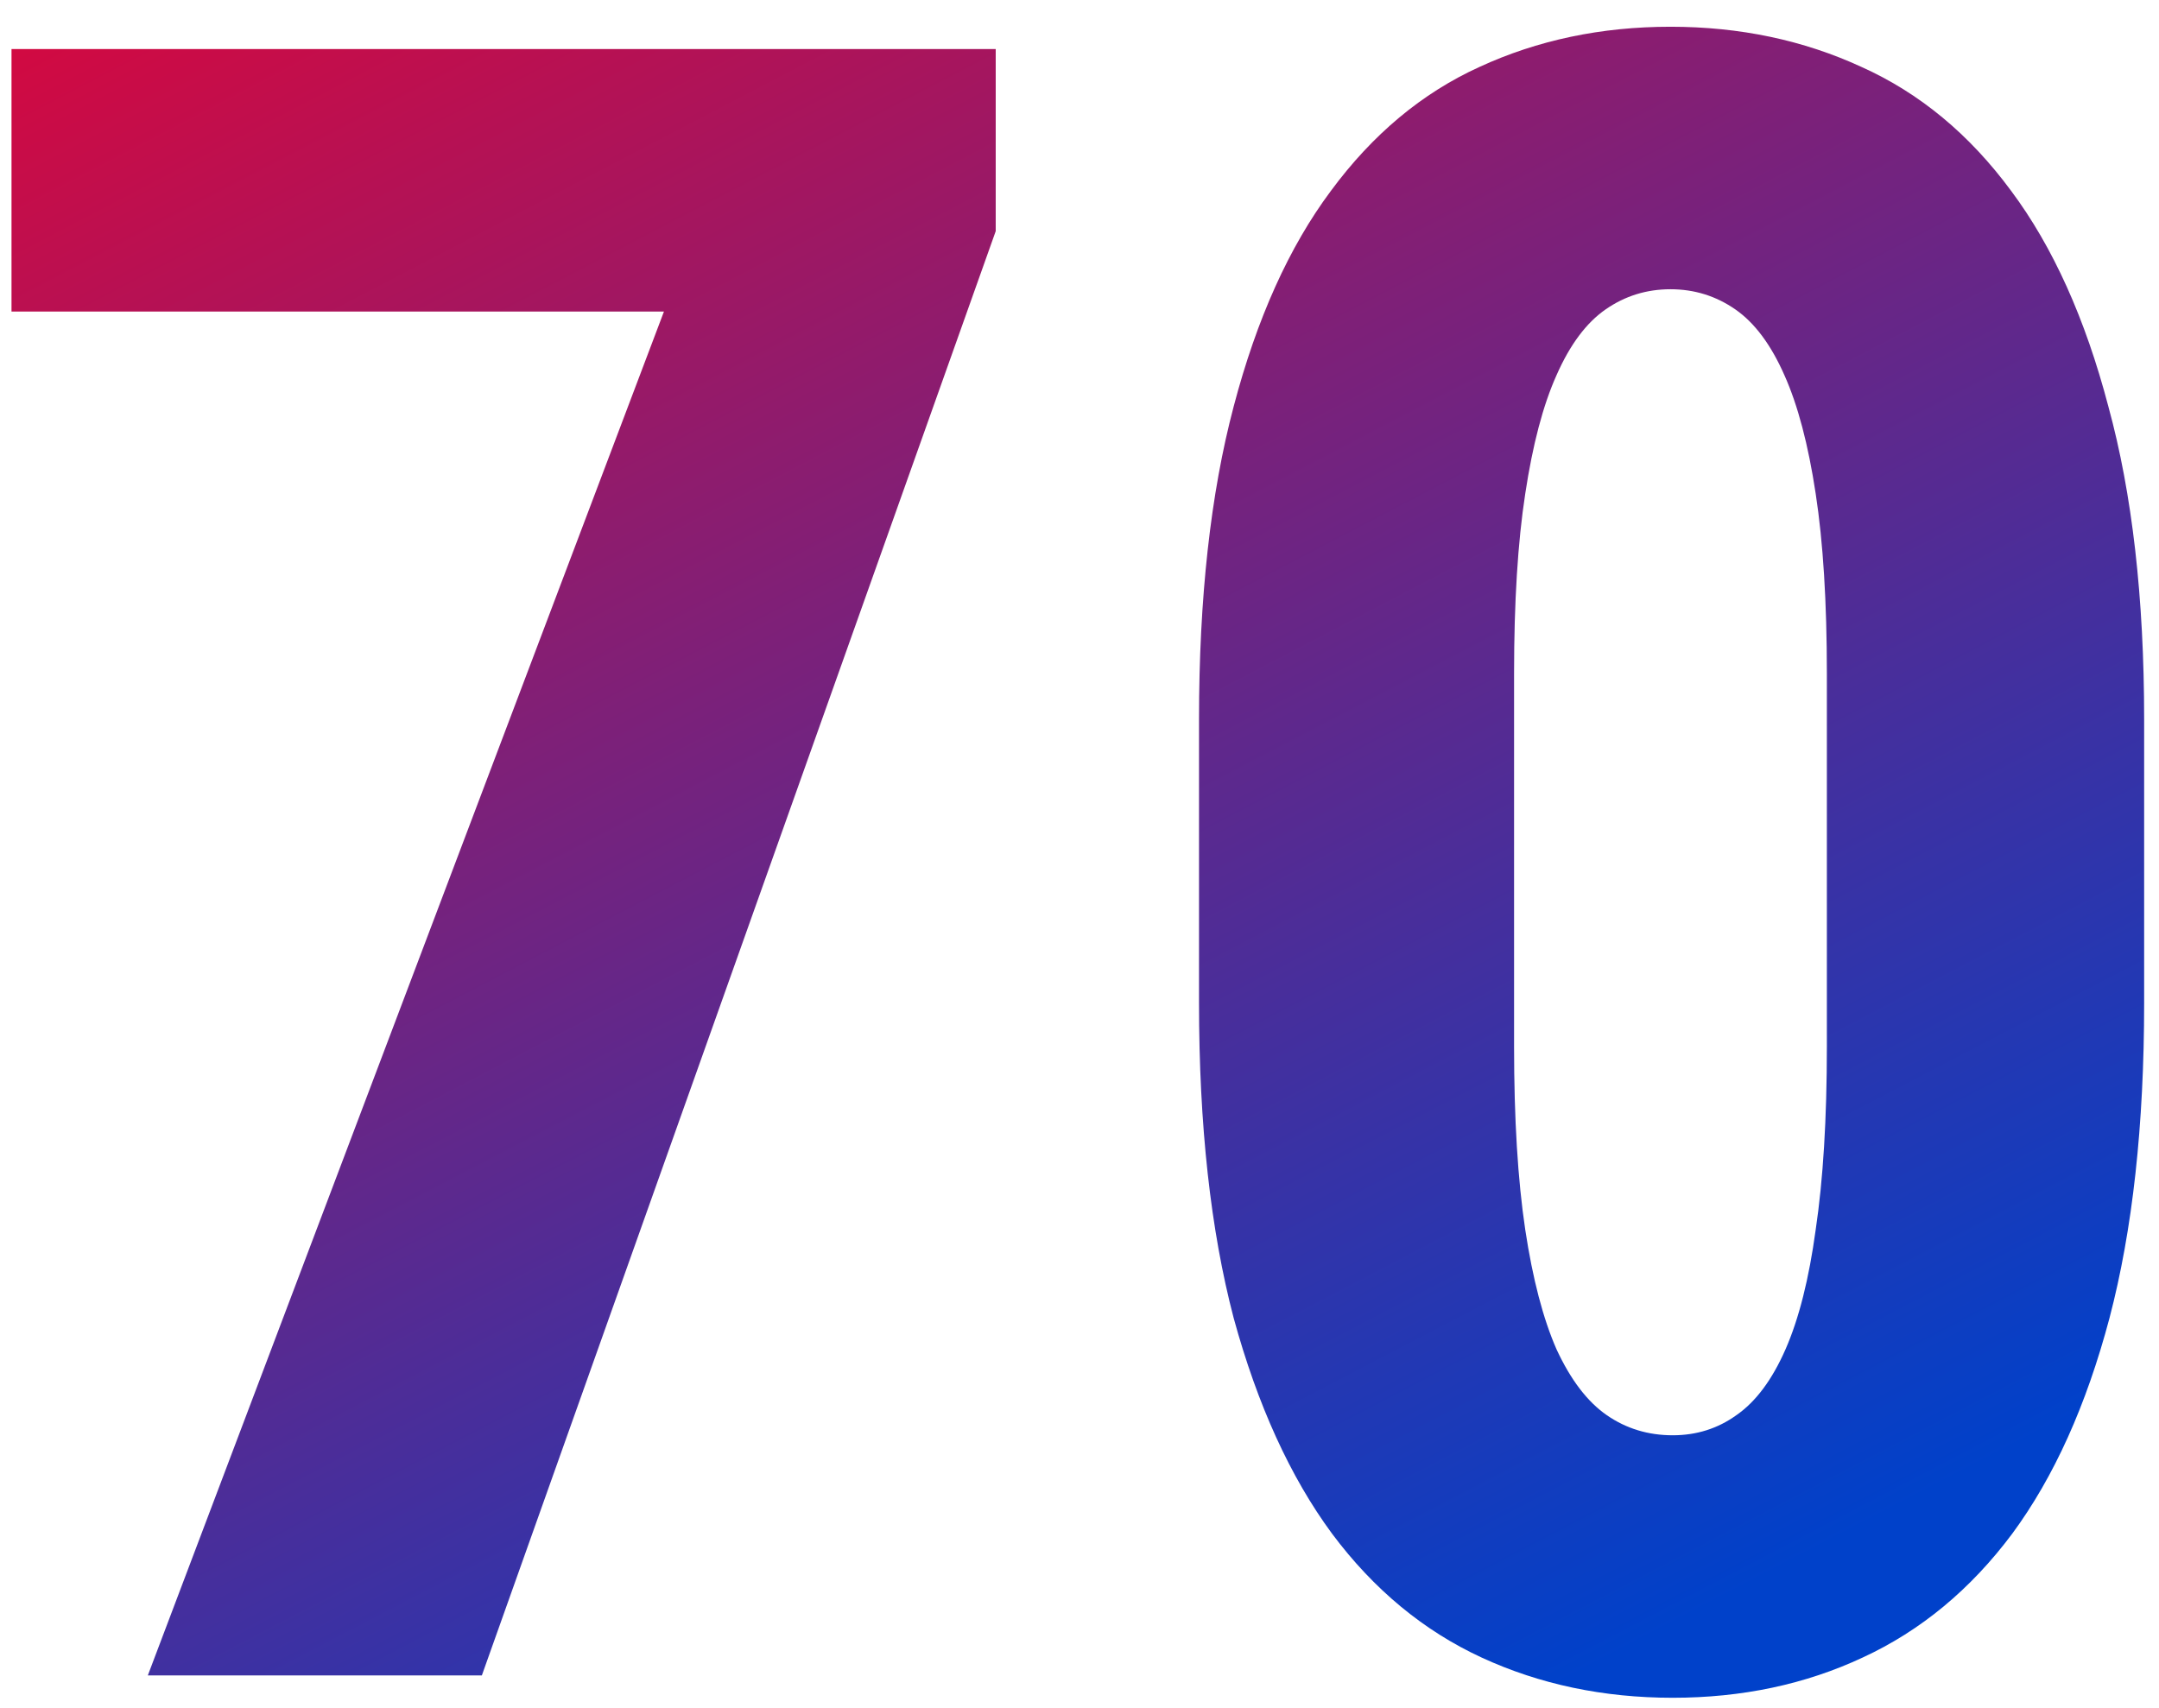 <svg width="67" height="53" viewBox="0 0 67 53" fill="none" xmlns="http://www.w3.org/2000/svg">
<path d="M30.9 7.174L14.953 52H4.587L20.604 9.67H0.357V1.523H30.9V7.174ZM66.539 31.13C66.539 34.92 66.18 38.179 65.464 40.906C64.747 43.61 63.742 45.841 62.448 47.597C61.154 49.331 59.605 50.613 57.802 51.445C56.023 52.277 54.058 52.693 51.909 52.693C49.759 52.693 47.783 52.277 45.98 51.445C44.178 50.613 42.629 49.331 41.335 47.597C40.041 45.841 39.024 43.61 38.284 40.906C37.568 38.179 37.209 34.92 37.209 31.13V22.324C37.209 18.557 37.568 15.321 38.284 12.617C39.001 9.89 40.006 7.66 41.3 5.926C42.595 4.17 44.132 2.887 45.911 2.078C47.714 1.246 49.69 0.83 51.839 0.83C53.989 0.83 55.965 1.246 57.768 2.078C59.57 2.887 61.119 4.17 62.413 5.926C63.707 7.66 64.713 9.89 65.429 12.617C66.169 15.321 66.539 18.557 66.539 22.324V31.13ZM56.693 20.903C56.693 18.684 56.577 16.824 56.346 15.321C56.115 13.796 55.791 12.571 55.376 11.646C54.959 10.699 54.451 10.017 53.85 9.601C53.249 9.185 52.579 8.977 51.839 8.977C51.1 8.977 50.429 9.185 49.829 9.601C49.228 10.017 48.719 10.699 48.303 11.646C47.887 12.571 47.564 13.796 47.333 15.321C47.101 16.824 46.986 18.684 46.986 20.903V32.482C46.986 34.724 47.101 36.619 47.333 38.167C47.564 39.693 47.887 40.929 48.303 41.877C48.742 42.825 49.262 43.506 49.863 43.922C50.464 44.338 51.146 44.546 51.909 44.546C52.648 44.546 53.307 44.338 53.885 43.922C54.486 43.506 54.994 42.825 55.41 41.877C55.826 40.929 56.138 39.693 56.346 38.167C56.577 36.619 56.693 34.724 56.693 32.482V20.903Z" fill="url(#paint0_linear)"/>
<defs>
<linearGradient id="paint0_linear" x1="-2" y1="3" x2="29.023" y2="62.422" gradientUnits="userSpaceOnUse">
<stop stop-color="#D10A42"/>
<stop offset="1" stop-color="#0041CA"/>
</linearGradient>
</defs>
</svg>
